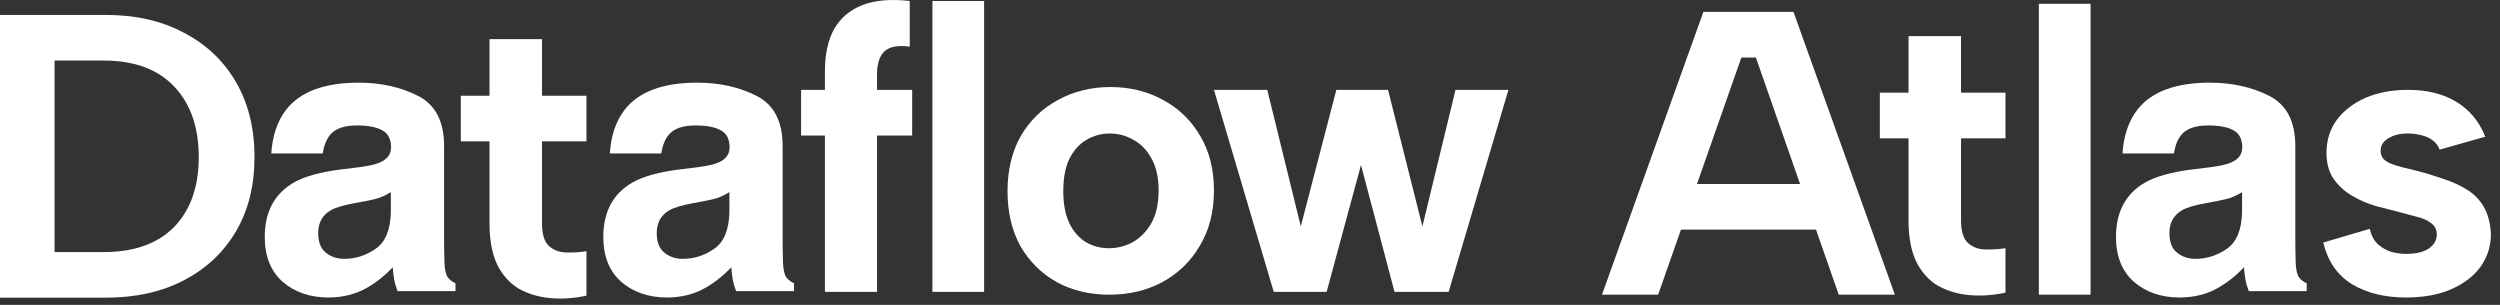 <svg width="164" height="20" viewBox="0 0 164 20" fill="none" xmlns="http://www.w3.org/2000/svg">
<rect x="0" y="0" width="164" height="20" fill="#333333" stroke="none"/>
<path d="M32.111 6.278V2.568H35.556V6.278H38.471V9.272H35.556V14.652C35.556 15.341 35.697 15.827 35.98 16.109C36.28 16.392 36.651 16.542 37.093 16.56C37.552 16.578 38.012 16.551 38.471 16.48V19.395C37.658 19.572 36.863 19.625 36.086 19.554C35.326 19.484 34.646 19.28 34.045 18.945C33.445 18.591 32.968 18.061 32.614 17.355C32.279 16.648 32.111 15.747 32.111 14.652V9.272H30.23V6.278H32.111Z" fill="white"/>
<path d="M6.917 0.978C8.895 0.978 10.609 1.367 12.057 2.144C13.524 2.904 14.663 3.981 15.476 5.377C16.289 6.773 16.695 8.416 16.695 10.306C16.695 12.179 16.289 13.804 15.476 15.182C14.663 16.56 13.524 17.629 12.057 18.389C10.609 19.148 8.895 19.528 6.917 19.528H0V0.978H6.917ZM6.811 16.534C8.807 16.534 10.344 15.986 11.421 14.89C12.499 13.777 13.038 12.249 13.038 10.306C13.038 8.345 12.499 6.799 11.421 5.669C10.344 4.538 8.807 3.973 6.811 3.973H3.578V16.534H6.811Z" fill="white"/>
<path d="M155.454 15.011C155.56 15.452 155.736 15.788 155.984 16.017C156.249 16.247 156.54 16.415 156.858 16.521C157.194 16.609 157.53 16.654 157.865 16.654C158.484 16.654 158.969 16.539 159.323 16.309C159.676 16.062 159.853 15.752 159.853 15.382C159.853 15.063 159.729 14.816 159.482 14.639C159.234 14.445 158.916 14.304 158.528 14.216C158.139 14.11 157.742 14.004 157.335 13.898C156.858 13.774 156.346 13.641 155.798 13.5C155.268 13.341 154.765 13.12 154.288 12.838C153.811 12.555 153.413 12.193 153.095 11.751C152.777 11.292 152.618 10.717 152.618 10.028C152.618 9.216 152.839 8.5 153.281 7.882C153.74 7.264 154.367 6.778 155.162 6.425C155.975 6.071 156.911 5.895 157.971 5.895C159.226 5.895 160.286 6.16 161.151 6.69C162.017 7.22 162.644 7.979 163.033 8.969L160.038 9.817C159.95 9.569 159.8 9.366 159.588 9.207C159.376 9.048 159.12 8.933 158.819 8.863C158.537 8.792 158.245 8.757 157.945 8.757C157.432 8.757 157.008 8.863 156.673 9.075C156.337 9.269 156.169 9.543 156.169 9.896C156.169 10.108 156.231 10.285 156.355 10.426C156.478 10.55 156.646 10.656 156.858 10.744C157.088 10.832 157.344 10.912 157.627 10.982C157.927 11.053 158.254 11.133 158.607 11.221C159.155 11.362 159.703 11.53 160.25 11.725C160.816 11.901 161.328 12.131 161.787 12.414C162.264 12.696 162.644 13.076 162.927 13.553C163.209 14.03 163.368 14.631 163.404 15.355C163.404 16.132 163.183 16.839 162.741 17.475C162.3 18.093 161.664 18.588 160.833 18.959C160.003 19.33 158.996 19.515 157.812 19.515C156.434 19.515 155.259 19.224 154.288 18.641C153.334 18.058 152.707 17.148 152.406 15.912L155.454 15.011Z" fill="white"/>
<path d="M133.749 0.25H137.141V19.33H133.749V0.25Z" fill="white"/>
<path d="M125.199 6.08V2.37H128.644V6.08H131.559V9.075H128.644V14.454C128.644 15.143 128.785 15.629 129.068 15.912C129.368 16.194 129.739 16.345 130.181 16.362C130.64 16.38 131.1 16.353 131.559 16.283V19.198C130.746 19.374 129.951 19.427 129.174 19.357C128.414 19.286 127.734 19.083 127.133 18.747C126.533 18.394 126.056 17.864 125.702 17.157C125.367 16.451 125.199 15.55 125.199 14.454V9.075H123.317V6.08H125.199Z" fill="white"/>
<path d="M115.187 3.775H114.233L108.774 19.33H105.091L111.742 0.78H117.652L124.303 19.33H120.62L115.187 3.775ZM109.119 12.069H119.931V15.064H109.119V12.069Z" fill="white"/>
<path d="M140.218 7.188C141.141 6.012 142.726 5.423 144.972 5.423C146.435 5.423 147.734 5.713 148.869 6.293C150.005 6.873 150.572 7.968 150.572 9.577V15.704C150.572 16.129 150.581 16.644 150.597 17.248C150.621 17.706 150.691 18.016 150.805 18.18C150.92 18.343 151.091 18.478 151.32 18.584V19.099H147.521C147.415 18.829 147.341 18.576 147.301 18.339C147.26 18.102 147.227 17.832 147.203 17.53C146.721 18.053 146.165 18.498 145.536 18.866C144.784 19.299 143.935 19.515 142.987 19.515C141.778 19.515 140.777 19.172 139.985 18.486C139.201 17.792 138.809 16.811 138.809 15.545C138.809 13.903 139.442 12.714 140.708 11.979C141.402 11.579 142.423 11.293 143.771 11.121L144.96 10.974C145.605 10.893 146.067 10.79 146.345 10.668C146.843 10.456 147.092 10.125 147.092 9.675C147.092 9.128 146.9 8.752 146.516 8.548C146.141 8.336 145.585 8.229 144.85 8.229C144.025 8.229 143.441 8.434 143.097 8.842C142.852 9.144 142.689 9.553 142.607 10.068H139.237C139.311 8.899 139.638 7.939 140.218 7.188ZM142.816 16.574C143.142 16.844 143.543 16.979 144.017 16.979C144.768 16.979 145.458 16.758 146.087 16.317C146.725 15.876 147.055 15.071 147.08 13.903V12.604C146.859 12.743 146.635 12.857 146.406 12.947C146.185 13.029 145.879 13.107 145.487 13.18L144.703 13.327C143.967 13.458 143.441 13.617 143.122 13.805C142.583 14.124 142.313 14.618 142.313 15.288C142.313 15.884 142.481 16.313 142.816 16.574Z" fill="white"/>
<path d="M18.777 7.188C19.701 6.012 21.285 5.423 23.532 5.423C24.994 5.423 26.293 5.713 27.429 6.293C28.564 6.873 29.132 7.968 29.132 9.577V15.704C29.132 16.129 29.14 16.644 29.156 17.248C29.181 17.706 29.25 18.016 29.365 18.18C29.479 18.343 29.651 18.478 29.879 18.584V19.099H26.081C25.974 18.829 25.901 18.576 25.86 18.339C25.819 18.102 25.787 17.832 25.762 17.53C25.28 18.053 24.725 18.498 24.096 18.866C23.344 19.299 22.494 19.515 21.547 19.515C20.338 19.515 19.337 19.172 18.544 18.486C17.76 17.792 17.368 16.811 17.368 15.545C17.368 13.903 18.001 12.714 19.267 11.979C19.962 11.579 20.983 11.293 22.331 11.121L23.52 10.974C24.165 10.893 24.627 10.79 24.904 10.668C25.403 10.456 25.652 10.125 25.652 9.675C25.652 9.128 25.46 8.752 25.076 8.548C24.7 8.336 24.145 8.229 23.409 8.229C22.584 8.229 22 8.434 21.657 8.842C21.412 9.144 21.249 9.553 21.167 10.068H17.797C17.871 8.899 18.197 7.939 18.777 7.188ZM21.375 16.574C21.702 16.844 22.102 16.979 22.576 16.979C23.328 16.979 24.018 16.758 24.647 16.317C25.284 15.876 25.615 15.071 25.64 13.903V12.604C25.419 12.743 25.194 12.857 24.966 12.947C24.745 13.029 24.439 13.107 24.047 13.18L23.262 13.327C22.527 13.458 22 13.617 21.681 13.805C21.142 14.124 20.873 14.618 20.873 15.288C20.873 15.884 21.04 16.313 21.375 16.574Z" fill="white"/>
<path d="M40.986 7.188C41.91 6.012 43.494 5.423 45.741 5.423C47.203 5.423 48.502 5.713 49.638 6.293C50.773 6.873 51.341 7.968 51.341 9.577V15.704C51.341 16.129 51.349 16.644 51.365 17.248C51.39 17.706 51.459 18.016 51.574 18.18C51.688 18.343 51.86 18.478 52.088 18.584V19.099H48.29C48.184 18.829 48.11 18.576 48.069 18.339C48.028 18.102 47.996 17.832 47.971 17.53C47.489 18.053 46.934 18.498 46.304 18.866C45.553 19.299 44.703 19.515 43.756 19.515C42.547 19.515 41.546 19.172 40.754 18.486C39.969 17.792 39.577 16.811 39.577 15.545C39.577 13.903 40.21 12.714 41.477 11.979C42.171 11.579 43.192 11.293 44.54 11.121L45.729 10.974C46.374 10.893 46.836 10.79 47.113 10.668C47.612 10.456 47.861 10.125 47.861 9.675C47.861 9.128 47.669 8.752 47.285 8.548C46.909 8.336 46.354 8.229 45.618 8.229C44.793 8.229 44.209 8.434 43.866 8.842C43.621 9.144 43.458 9.553 43.376 10.068H40.006C40.08 8.899 40.406 7.939 40.986 7.188ZM43.584 16.574C43.911 16.844 44.311 16.979 44.785 16.979C45.537 16.979 46.227 16.758 46.856 16.317C47.493 15.876 47.824 15.071 47.849 13.903V12.604C47.628 12.743 47.403 12.857 47.175 12.947C46.954 13.029 46.648 13.107 46.255 13.18L45.471 13.327C44.736 13.458 44.209 13.617 43.891 13.805C43.351 14.124 43.082 14.618 43.082 15.288C43.082 15.884 43.249 16.313 43.584 16.574Z" fill="white"/>
<path d="M87.028 19.145H83.557L79.635 5.895H83.133L85.332 14.852L87.664 5.895H91.056L93.309 14.852L95.482 5.895H98.953L95.031 19.145H91.48L89.281 10.824L87.028 19.145Z" fill="white"/>
<path d="M72.772 19.331C71.482 19.331 70.334 19.057 69.327 18.509C68.32 17.944 67.525 17.157 66.942 16.151C66.376 15.126 66.094 13.925 66.094 12.546C66.094 11.151 66.385 9.941 66.968 8.916C67.569 7.891 68.382 7.105 69.406 6.557C70.431 5.992 71.579 5.709 72.851 5.709C74.123 5.709 75.272 5.992 76.296 6.557C77.321 7.105 78.134 7.891 78.734 8.916C79.335 9.923 79.635 11.116 79.635 12.493C79.635 13.889 79.326 15.099 78.708 16.124C78.107 17.149 77.286 17.944 76.243 18.509C75.219 19.057 74.061 19.331 72.772 19.331ZM72.745 16.283C73.293 16.283 73.814 16.151 74.309 15.886C74.803 15.603 75.21 15.188 75.528 14.64C75.846 14.075 76.005 13.359 76.005 12.493C76.005 11.663 75.855 10.974 75.554 10.427C75.254 9.861 74.856 9.446 74.362 9.181C73.885 8.898 73.364 8.757 72.798 8.757C72.251 8.757 71.738 8.898 71.261 9.181C70.802 9.446 70.431 9.861 70.148 10.427C69.883 10.974 69.751 11.681 69.751 12.546C69.751 13.377 69.883 14.075 70.148 14.64C70.413 15.188 70.775 15.603 71.235 15.886C71.694 16.151 72.198 16.283 72.745 16.283Z" fill="white"/>
<path d="M61.166 0.065H64.558V19.145H61.166V0.065Z" fill="white"/>
<path d="M54.114 4.703C54.114 3.554 54.317 2.618 54.724 1.894C55.148 1.169 55.766 0.648 56.579 0.33C57.409 0.012 58.443 -0.076 59.679 0.065V3.06C58.902 2.954 58.345 3.06 58.01 3.378C57.692 3.696 57.533 4.19 57.533 4.862V5.895H59.838V8.89H57.533V19.145H54.114V8.89H52.551V5.895H54.114V4.703Z" fill="white"/>
</svg>
